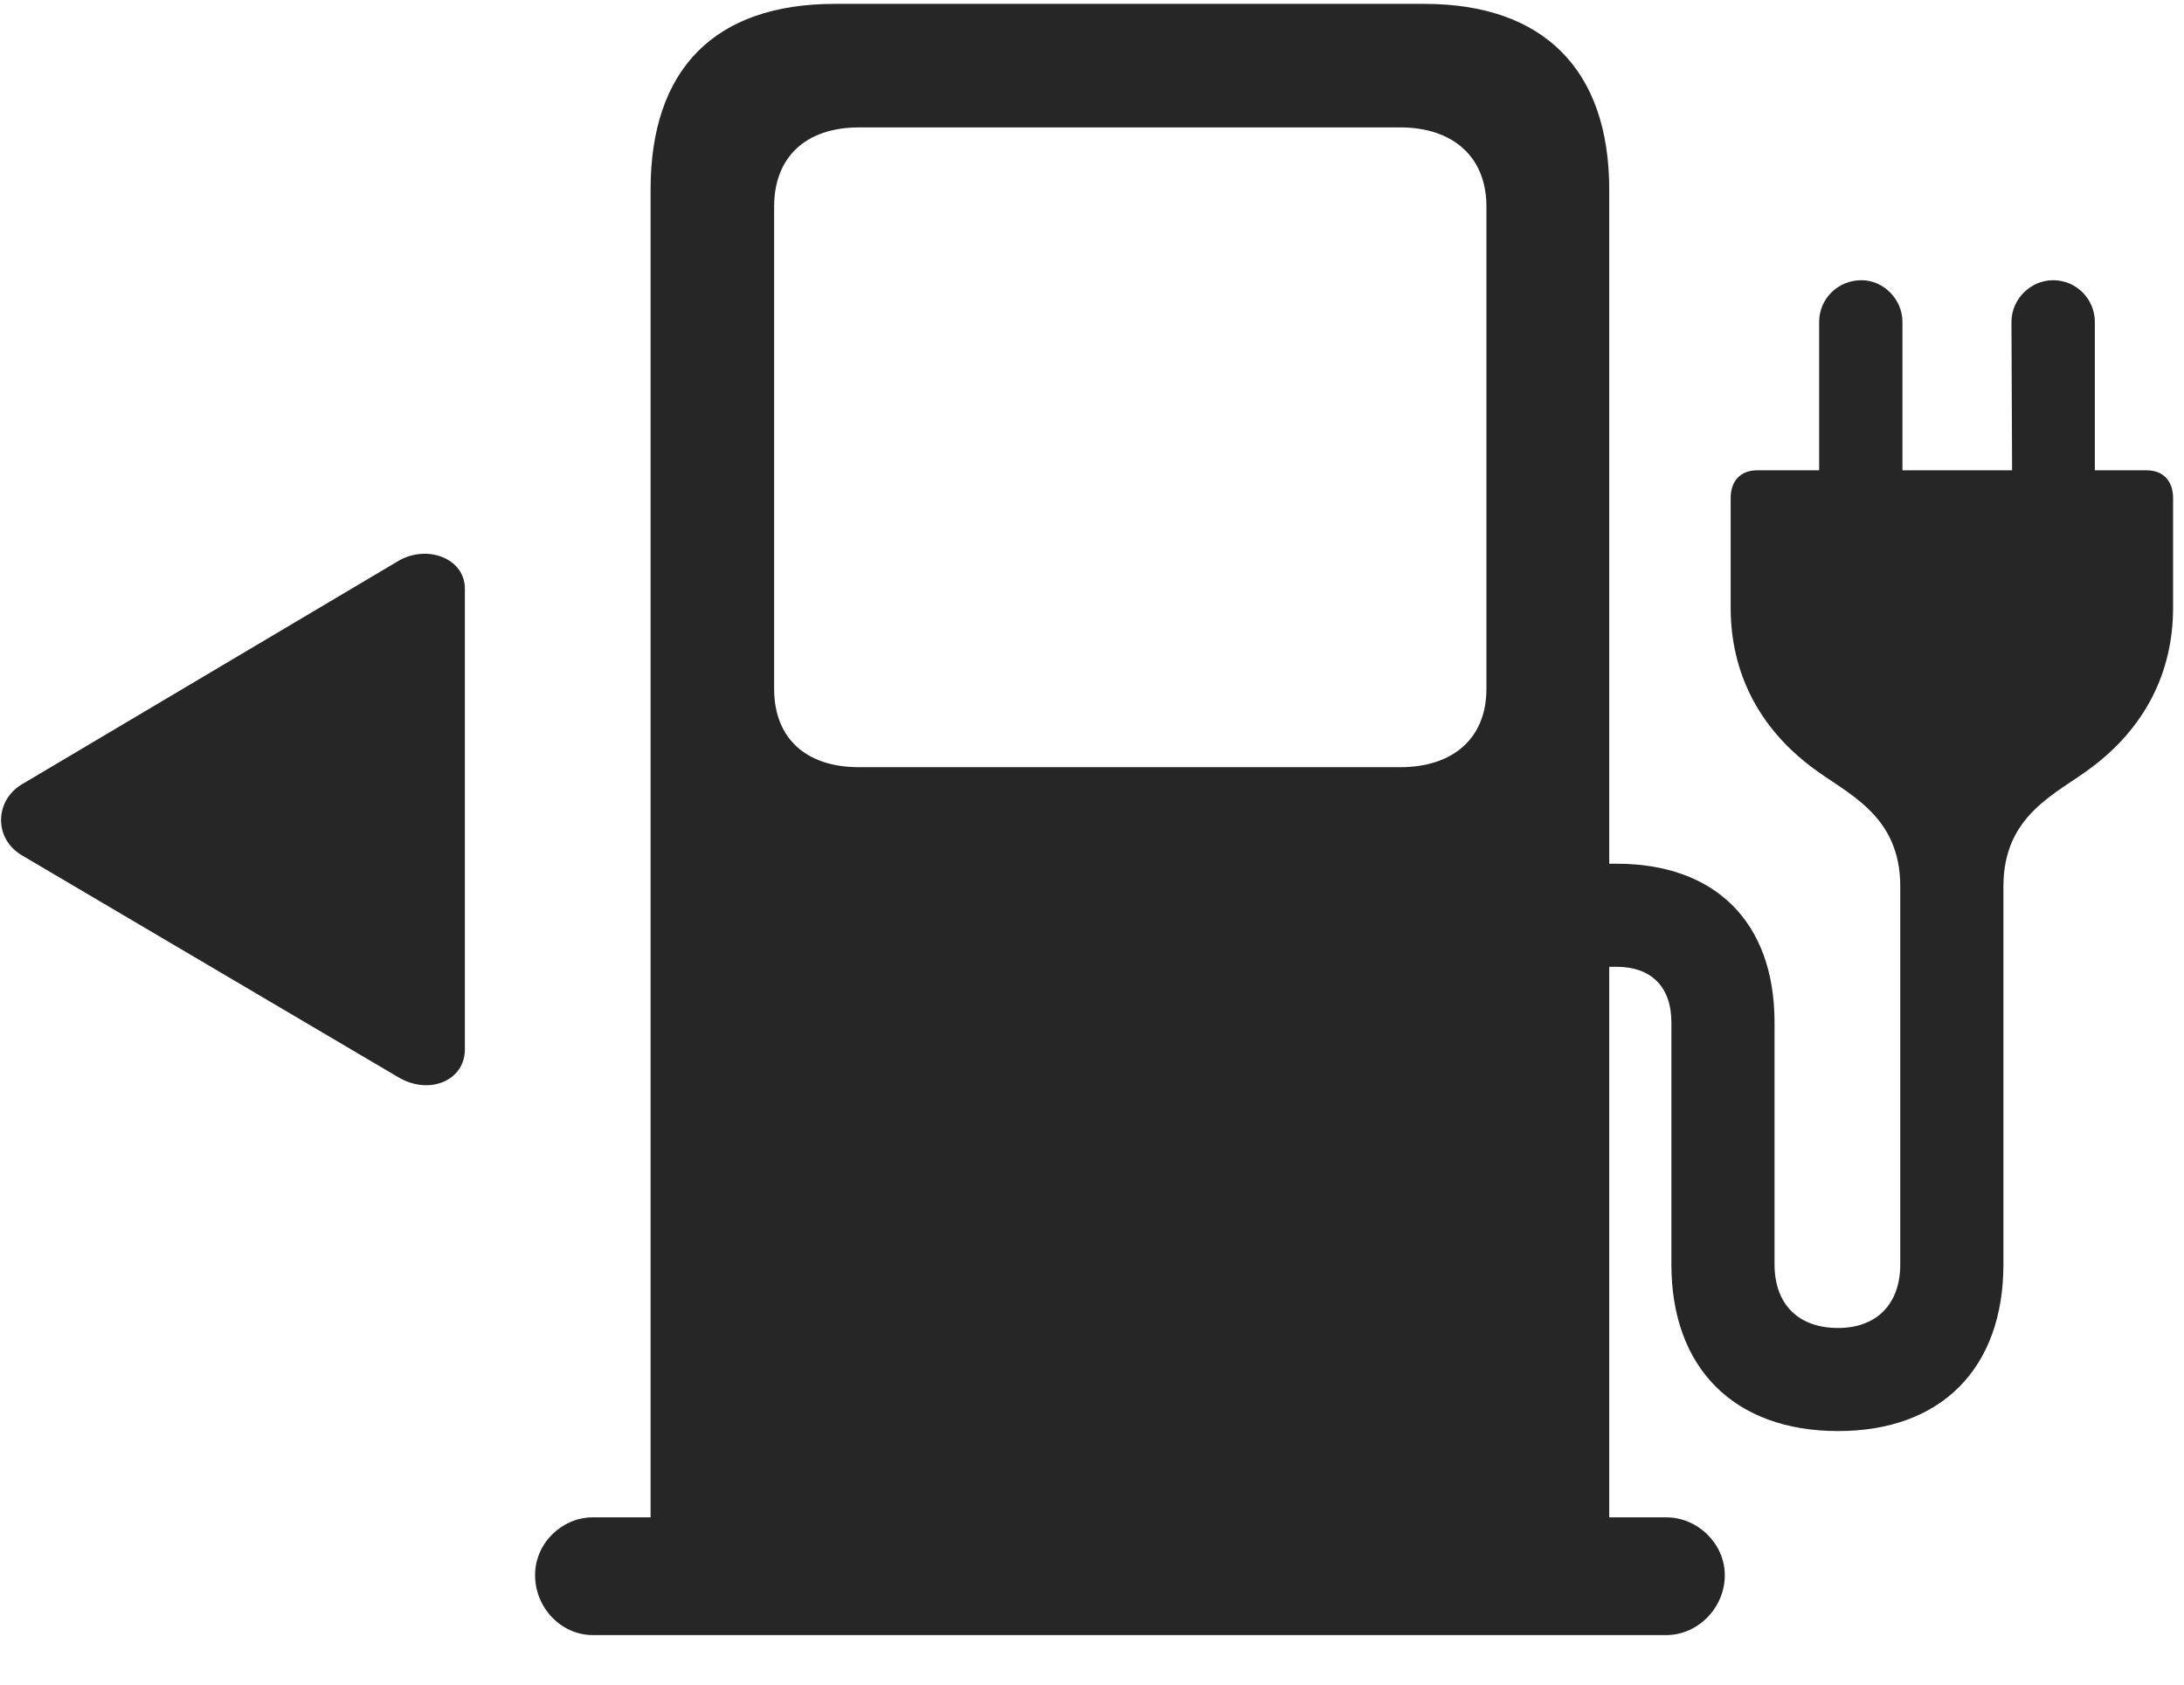 <svg width="35" height="27" viewBox="0 0 35 27" fill="none" xmlns="http://www.w3.org/2000/svg">
<g clip-path="url(#clip0_2207_15607)">
<path d="M25.789 25.327V3.038C25.789 1.116 24.735 0.062 22.825 0.062H13.379C11.446 0.062 10.426 1.116 10.426 3.038V25.327H25.789ZM13.766 12.296C12.91 12.296 12.406 11.827 12.406 11.042V3.308C12.406 2.522 12.91 2.042 13.766 2.042H22.438C23.293 2.042 23.821 2.522 23.821 3.308V11.042C23.821 11.827 23.293 12.296 22.438 12.296H13.766ZM8.575 25.245C8.575 25.772 8.996 26.206 9.5 26.206H26.703C27.207 26.206 27.641 25.772 27.641 25.245C27.641 24.741 27.207 24.319 26.703 24.319H9.5C9.008 24.319 8.575 24.73 8.575 25.245ZM29.153 7.772H30.488V5.159C30.488 4.796 30.184 4.491 29.832 4.491C29.446 4.491 29.153 4.796 29.153 5.159V7.772ZM33.571 7.772V5.159C33.571 4.796 33.278 4.491 32.903 4.491C32.539 4.491 32.235 4.796 32.235 5.159L32.246 7.772H33.571ZM25.262 15.495H25.907C26.446 15.495 26.785 15.8 26.785 16.386V20.265C26.785 21.929 27.793 22.936 29.457 22.936C31.11 22.936 32.106 21.929 32.106 20.265V14.206C32.106 13.046 32.973 12.718 33.524 12.296C34.367 11.663 34.825 10.784 34.825 9.741V7.983C34.825 7.702 34.66 7.538 34.403 7.538H28.157C27.899 7.538 27.735 7.702 27.735 7.983V9.741C27.735 10.784 28.192 11.663 29.035 12.296C29.586 12.718 30.453 13.046 30.453 14.206V20.265C30.453 20.897 30.078 21.284 29.457 21.284C28.813 21.284 28.438 20.897 28.438 20.265V16.386C28.438 14.768 27.477 13.843 25.907 13.843H25.262V15.495Z" fill="black" fill-opacity="0.85"/>
<path d="M0.36 12.565C-0.086 12.823 -0.109 13.444 0.36 13.714L6.383 17.265C6.875 17.558 7.45 17.323 7.45 16.819V9.436C7.45 8.944 6.84 8.722 6.383 8.991L0.36 12.565Z" fill="black" fill-opacity="0.85"/>
</g>
<defs>
<clipPath id="clip0_2207_15607">
<rect width="34.808" height="26.145" fill="white" transform="translate(0.017 0.062)"/>
</clipPath>
</defs>
</svg>
